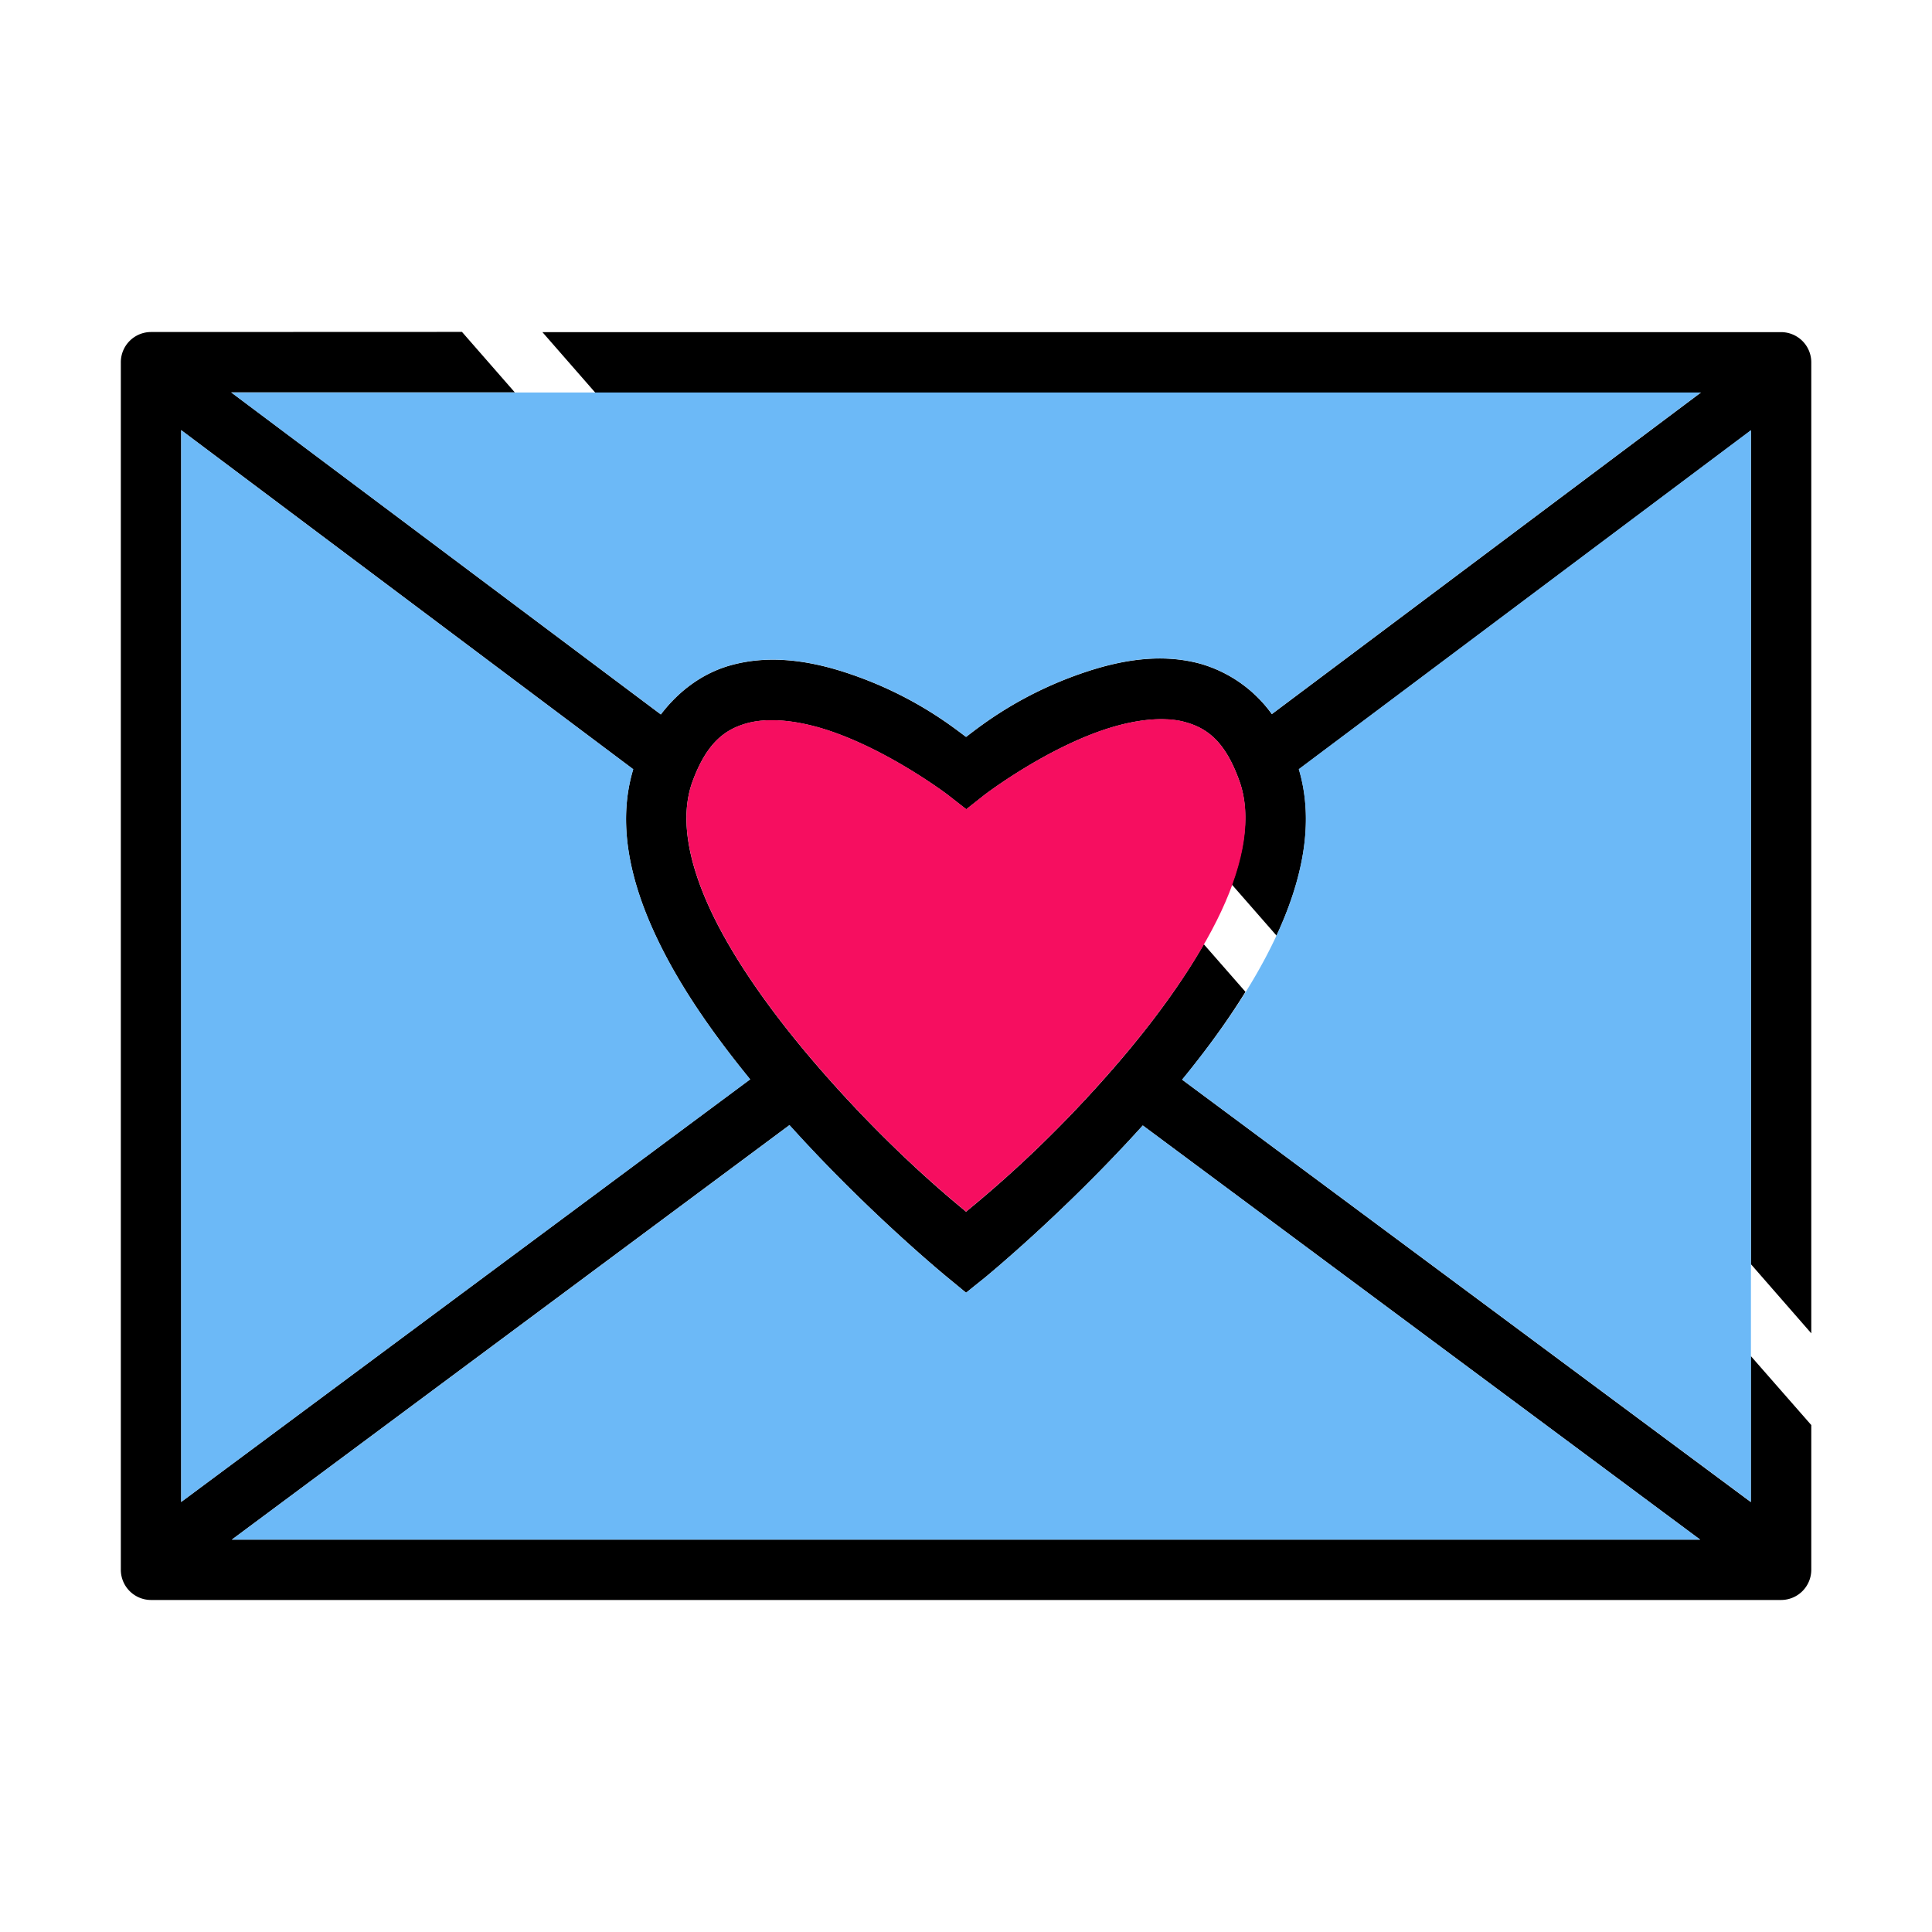 <svg
  height="20"
  viewBox="0 0 16.933 16.933"
  width="20"
  xmlns="http://www.w3.org/2000/svg"
><g
    color="#000"
    font-weight="400"
    font-family="sans-serif"
    paint-order="stroke fill markers"
  ><path
      d="M1.322 2.91a.265.265 0 00-.263.266v10.581a.265.265 0 00.263.266h14.29a.265.265 0 00.263-.266V12.49l-.53-.605v1.28l-4.984-3.702c.2-.245.39-.503.555-.77l-.365-.417c-.2.35-.464.704-.744 1.031-.636.742-1.194 1.191-1.34 1.313-.148-.123-.704-.577-1.34-1.32-.358-.419-.694-.884-.898-1.32-.205-.438-.27-.829-.159-1.132.125-.338.283-.456.481-.51.198-.053.463-.02.728.07.531.181 1.026.557 1.026.557l.164.128.162-.128s.498-.381 1.03-.564c.199-.068.397-.105.567-.096.056.003.11.01.159.024.197.054.353.173.476.517.09.252.058.564-.066.907l.391.447c.222-.479.337-.984.196-1.458l3.962-2.97v7.308l.529.606v-8.51a.265.265 0 00-.264-.265H4.754l.463.53h9.69l-3.76 2.818a1.166 1.166 0 00-.622-.44c-.353-.098-.713-.031-1.037.08-.558.191-.902.47-1.021.56-.12-.089-.461-.363-1.018-.552-.323-.11-.684-.174-1.037-.078-.234.063-.45.21-.62.433L2.026 3.439h2.486l-.463-.53zm.266.86L5.55 6.742c-.143.473-.027.98.198 1.46.205.439.506.865.827 1.258l-4.987 3.704zm5.331 6.091c.694.77 1.382 1.332 1.382 1.332l.166.137.168-.135s.687-.562 1.381-1.331l4.885 3.63H2.032z"
      style="line-height:normal;font-variant-ligatures:normal;font-variant-position:normal;font-variant-caps:normal;font-variant-numeric:normal;font-variant-alternates:normal;font-feature-settings:normal;text-indent:0;text-align:start;text-decoration-line:none;text-decoration-style:solid;text-decoration-color:#000;text-transform:none;text-orientation:mixed;white-space:normal;shape-padding:0;isolation:auto;mix-blend-mode:normal;solid-color:#000;solid-opacity:1"
      overflow="visible"
    /><path
      d="M2.027 3.44h12.88l-3.76 2.818a1.166 1.166 0 00-.622-.44c-.353-.098-.713-.031-1.037.08-.558.191-.902.47-1.021.56-.12-.09-.461-.363-1.018-.552-.323-.11-.684-.174-1.037-.078-.234.063-.45.21-.62.433zM1.588 3.77L5.55 6.742c-.143.473-.027.98.198 1.46.205.439.506.865.827 1.258l-4.987 3.704zM15.346 3.77v9.394L10.36 9.462c.32-.39.619-.815.823-1.252.225-.482.342-.991.2-1.469z"
      style="line-height:normal;font-variant-ligatures:normal;font-variant-position:normal;font-variant-caps:normal;font-variant-numeric:normal;font-variant-alternates:normal;font-feature-settings:normal;text-indent:0;text-align:start;text-decoration-line:none;text-decoration-style:solid;text-decoration-color:#000;text-transform:none;text-orientation:mixed;white-space:normal;shape-padding:0;isolation:auto;mix-blend-mode:normal;solid-color:#000;solid-opacity:1"
      overflow="visible"
      fill="#64b5f6"
      fill-opacity=".945"
    /><path
      d="M10.228 6.303c.056.003.11.011.159.025.197.054.353.173.476.517.111.31.045.705-.16 1.143-.205.438-.539.901-.896 1.318-.636.742-1.194 1.191-1.34 1.313-.148-.123-.704-.577-1.34-1.32-.358-.419-.694-.884-.898-1.32-.205-.438-.27-.829-.159-1.132.125-.338.283-.456.481-.51.198-.053.463-.02.728.07.531.181 1.026.557 1.026.557l.164.128.162-.128s.498-.381 1.03-.564c.199-.068.397-.105.567-.096z"
      style="line-height:normal;font-variant-ligatures:normal;font-variant-position:normal;font-variant-caps:normal;font-variant-numeric:normal;font-variant-alternates:normal;font-feature-settings:normal;text-indent:0;text-align:start;text-decoration-line:none;text-decoration-style:solid;text-decoration-color:#000;text-transform:none;text-orientation:mixed;white-space:normal;shape-padding:0;isolation:auto;mix-blend-mode:normal;solid-color:#000;solid-opacity:1"
      overflow="visible"
      fill="#f50057"
      fill-opacity=".945"
    /><path
      d="M6.92 9.861c.693.77 1.38 1.332 1.38 1.332l.167.137.168-.135s.687-.562 1.381-1.331l4.885 3.63H2.032z"
      style="line-height:normal;font-variant-ligatures:normal;font-variant-position:normal;font-variant-caps:normal;font-variant-numeric:normal;font-variant-alternates:normal;font-feature-settings:normal;text-indent:0;text-align:start;text-decoration-line:none;text-decoration-style:solid;text-decoration-color:#000;text-transform:none;text-orientation:mixed;white-space:normal;shape-padding:0;isolation:auto;mix-blend-mode:normal;solid-color:#000;solid-opacity:1"
      overflow="visible"
      fill="#64b5f6"
      fill-opacity=".945"
    /></g></svg>
